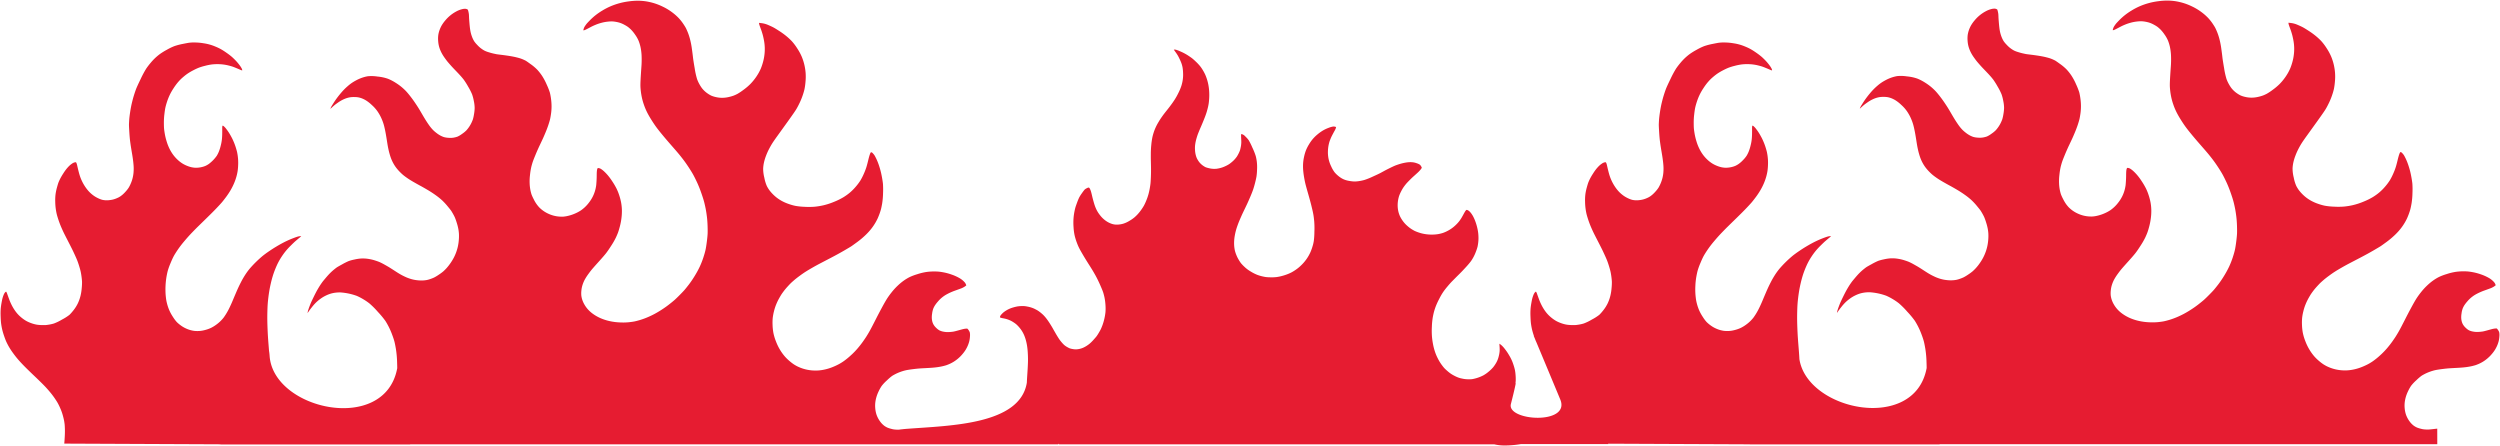 <svg xmlns="http://www.w3.org/2000/svg" width="2177.445" height="388.478" viewBox="0 0 2177.445 388.478">
  <path id="Union_1" data-name="Union 1" d="M1301.011,386.513H922.089c-.2-.118-.447-.283-.758-.475l-.193-.121c.1.389.152.6.152.6H356.763c0,.086,0,.131,0,.131H191.494l.052-.164L55.48,385.872q.286-3.267.453-6.745t.077-6.159q-.091-2.68-.194-3.693t-.384-2.759q-.282-1.746-1.154-4.978a44.5,44.5,0,0,0-2.249-6.36,52.659,52.659,0,0,0-2.367-4.85q-.99-1.72-2.777-4.306t-3.951-5.163q-2.167-2.578-4.049-4.571T34.1,331.467q-2.9-2.831-4.811-4.634t-5.75-5.548q-3.842-3.743-6.855-7.078a82.96,82.96,0,0,1-5.637-6.954,62.59,62.59,0,0,1-3.97-6.047Q5.729,298.779,4.9,296.93t-1.953-5.188a56.256,56.256,0,0,1-1.635-5.674Q.8,283.728.493,281.475t-.438-6.44a59.376,59.376,0,0,1,.061-6.462q.193-2.279.681-5.059t.822-4.042q.334-1.259.818-2.547a12.524,12.524,0,0,1,.979-2.1,4.047,4.047,0,0,1,1.379-1.346,5.546,5.546,0,0,1,.716,1.255q.2.545.437,1.2t.576,1.615q.34.956,1.031,2.826t1.778,4.141a39.625,39.625,0,0,0,2.555,4.528,31.987,31.987,0,0,0,3.017,3.975,30.365,30.365,0,0,0,3.594,3.353,29.228,29.228,0,0,0,3.906,2.681,28.642,28.642,0,0,0,4.434,1.958,27.021,27.021,0,0,0,4.645,1.249,31.457,31.457,0,0,0,4.482.378q2.409.041,3.475-.039t3-.4a33.79,33.79,0,0,0,3.978-.925,42.8,42.8,0,0,0,7.2-3.5,41.524,41.524,0,0,0,6.356-4.032,35.949,35.949,0,0,0,2.978-3.314,33.783,33.783,0,0,0,2.754-3.815q.978-1.635,1.521-2.749t1.2-2.821a37.014,37.014,0,0,0,1.307-4.344,42.112,42.112,0,0,0,.967-6.452,47.909,47.909,0,0,0,.242-5.446q-.076-1.628-.424-4.277T69.756,236q-.413-1.877-1.348-4.89t-1.681-4.872q-.746-1.861-2.223-5.077t-2.329-4.911q-.852-1.693-1.609-3.184T58.43,208.9q-1.38-2.675-2.688-5.255t-2.779-5.97q-1.469-3.389-2.555-6.689t-1.493-4.993q-.409-1.691-.809-4.327a51.646,51.646,0,0,1-.49-6.429,43.377,43.377,0,0,1,.267-6.517,44.74,44.74,0,0,1,1.253-6q.9-3.271,1.391-4.5t1.349-2.968a50.953,50.953,0,0,1,2.781-4.726,41.313,41.313,0,0,1,3.131-4.379q1.206-1.394,2.1-2.252a18.528,18.528,0,0,1,2.306-1.839,6.34,6.34,0,0,1,2.379-1.139,2.5,2.5,0,0,1,1.069-.068,1.036,1.036,0,0,1,.189.211,2.94,2.94,0,0,1,.183.312,6.138,6.138,0,0,1,.284.688,14.913,14.913,0,0,1,.428,1.568q.246,1.071.455,1.993t.537,2.249q.328,1.326.7,2.691t.916,2.926a39.871,39.871,0,0,0,1.6,3.825,37.053,37.053,0,0,0,2.592,4.582,33.551,33.551,0,0,0,3.175,4.134,27.871,27.871,0,0,0,3.772,3.428,24.027,24.027,0,0,0,4.493,2.7,20.757,20.757,0,0,0,3.6,1.379,18.932,18.932,0,0,0,2.771.4,21.244,21.244,0,0,0,4.123-.208,19.489,19.489,0,0,0,4.574-1.1,25.8,25.8,0,0,0,2.851-1.248q.861-.477,1.376-.813t1.659-1.248a26.856,26.856,0,0,0,2.931-2.885,25.731,25.731,0,0,0,2.688-3.41,28.61,28.61,0,0,0,1.949-3.9,28.932,28.932,0,0,0,1.6-4.868,31.77,31.77,0,0,0,.718-4.45q.169-2.049.139-4t-.367-5.062q-.339-3.115-1.044-7.309t-1.007-6.086q-.3-1.893-.69-4.836t-.708-8.162q-.324-5.219-.292-6.481t.186-3.749q.155-2.484.819-6.947t1.588-8.279q.923-3.817,1.848-6.748t1.768-5.167q.844-2.234,4.016-8.763a85.928,85.928,0,0,1,4.753-8.883,59.061,59.061,0,0,1,3.947-5.154,48.219,48.219,0,0,1,4.307-4.554,49.138,49.138,0,0,1,3.851-3.161,59.155,59.155,0,0,1,5.9-3.623,50,50,0,0,1,6.563-3.168,53.089,53.089,0,0,1,7.369-1.931q4.8-.98,6.093-1.09t2.408-.154q1.109-.041,3.661.054a48.392,48.392,0,0,1,5.856.631,41.069,41.069,0,0,1,10.273,2.858,46.862,46.862,0,0,1,4.5,2.092,55.815,55.815,0,0,1,4.942,3.127,57.672,57.672,0,0,1,4.635,3.482q1.621,1.4,3.443,3.289a42.919,42.919,0,0,1,3.316,3.865,21.853,21.853,0,0,1,2.036,3.064,4.614,4.614,0,0,1,.553,1.482,1.759,1.759,0,0,1-.008.4q-.852-.208-.959-.256t-.411-.177q-.308-.131-1.242-.543t-2.991-1.258q-2.055-.845-3.156-1.195t-3.151-.873A38.8,38.8,0,0,0,189,55.379a40.4,40.4,0,0,0-5.116.27,48.7,48.7,0,0,0-5.847,1.185,47.638,47.638,0,0,0-5.479,1.673,52.81,52.81,0,0,0-4.791,2.249,47.082,47.082,0,0,0-4.566,2.648q-1.724,1.167-3.51,2.649t-2.917,2.61q-1.133,1.126-2.572,2.819a52.482,52.482,0,0,0-3.586,4.961,47.126,47.126,0,0,0-3.473,6.16,51,51,0,0,0-2.22,5.678q-.894,2.788-1.345,4.8t-.911,5.975a61.53,61.53,0,0,0-.432,7.558q.027,3.595.177,5.113t.631,4.387a52.58,52.58,0,0,0,1.572,6.471,41.359,41.359,0,0,0,2.547,6.516,34.9,34.9,0,0,0,3.181,5.232,31.672,31.672,0,0,0,3.776,4.238,27.843,27.843,0,0,0,4.068,3.2,25.687,25.687,0,0,0,4.4,2.213,23.27,23.27,0,0,0,4.038,1.246,21.039,21.039,0,0,0,2.936.371,20.2,20.2,0,0,0,3-.127,20.8,20.8,0,0,0,3.351-.633,19.048,19.048,0,0,0,2.722-.941,20.059,20.059,0,0,0,2.741-1.59,31.961,31.961,0,0,0,6.96-7.165,27.139,27.139,0,0,0,1.71-3.395,35.9,35.9,0,0,0,1.663-5.228,40.14,40.14,0,0,0,1.04-5.367q.222-2.116.273-4.111t.049-3.619q0-1.619-.012-2.1t.021-1.071a5.3,5.3,0,0,1,.123-.951c.06-.24.172-.353.337-.341a2.682,2.682,0,0,1,.973.572,16.538,16.538,0,0,1,2.341,2.651,39.474,39.474,0,0,1,2.906,4.33q1.29,2.232,2.069,3.81t1.683,3.805q.9,2.229,1.622,4.685t.909,3.39q.188.933.42,2.367t.4,3.615a45.7,45.7,0,0,1,.056,5.094,47.292,47.292,0,0,1-.415,5.014,42.928,42.928,0,0,1-1.022,4.786,46.253,46.253,0,0,1-2,5.779,52.415,52.415,0,0,1-3.087,6.191,65.564,65.564,0,0,1-4.175,6.273q-2.372,3.177-3.765,4.77t-4.344,4.7q-2.951,3.112-8.862,8.884t-7.545,7.372q-1.634,1.6-4.874,4.95t-6.816,7.6a90.136,90.136,0,0,0-5.828,7.608q-2.254,3.356-3.37,5.418t-2.756,6a59.572,59.572,0,0,0-2.279,6.176q-.636,2.242-1.28,5.817a67.878,67.878,0,0,0-.739,15.554q.276,3.112.573,4.806t.938,4.007a38.7,38.7,0,0,0,1.738,4.876,38.013,38.013,0,0,0,3.177,5.74,31.272,31.272,0,0,0,3.32,4.437,29.4,29.4,0,0,0,3.349,2.826,24.9,24.9,0,0,0,4.444,2.639,25.213,25.213,0,0,0,4.236,1.557,24.74,24.74,0,0,0,3.054.619,25.825,25.825,0,0,0,2.706.151,26.131,26.131,0,0,0,3.179-.172,29.264,29.264,0,0,0,4.206-.894,27.521,27.521,0,0,0,4.714-1.743,29.761,29.761,0,0,0,4.58-2.833,30.307,30.307,0,0,0,4.04-3.483,32.848,32.848,0,0,0,2.228-2.529q.633-.843,1.956-2.893a55.343,55.343,0,0,0,2.89-5.195q1.568-3.145,3.069-6.742t3.31-7.806q1.811-4.212,3.809-8.083A74.626,74.626,0,0,1,213.1,238.8a61.47,61.47,0,0,1,3.775-5.172,99.1,99.1,0,0,1,11.659-11.441q2.383-1.872,5.364-3.907t5.721-3.69q2.739-1.654,4.951-2.858t4.2-2.155q1.992-.951,3.341-1.517t3.3-1.311q1.952-.747,3.064-1.071a12.227,12.227,0,0,1,1.885-.419q.777-.094,1.12-.1a3.632,3.632,0,0,1,.4.009,19.268,19.268,0,0,1-1.479,1.354q-.586.468-1.187.974t-2.115,1.8q-1.514,1.288-4.4,4.164a59.967,59.967,0,0,0-4.672,5.127q-1.784,2.253-3.364,4.683t-2.839,4.853q-1.258,2.422-2.59,5.721t-2.234,6.3q-.9,3-1.684,6.421t-1.291,6.492q-.506,3.073-.865,6.131t-.519,5.462q-.16,2.4-.256,6.066t-.073,6.945q.023,3.284.207,7.9t.413,8q.23,3.386.6,7.925.152,1.877.28,3.575c.223,1.291.4,2.805.524,4.56,3.345,46.817,99.638,67.905,110.976,11.42.059-.293.117-.577.175-.861q-.015-2.32-.133-5.528a87.7,87.7,0,0,0-1.005-11.094q-.766-4.544-1.381-6.831t-2.027-6.033a62.481,62.481,0,0,0-2.944-6.709q-1.536-2.964-2.9-5.076a77.3,77.3,0,0,0-6.42-7.7,70.952,70.952,0,0,0-7.5-7.5,50.523,50.523,0,0,0-5.388-3.648,49.817,49.817,0,0,0-5.455-2.829,51.723,51.723,0,0,0-14.513-3.045,32.611,32.611,0,0,0-4.542.28,26.259,26.259,0,0,0-3.877.841,29.022,29.022,0,0,0-4.175,1.67,29.447,29.447,0,0,0-4.511,2.7,35.456,35.456,0,0,0-3.868,3.2,40.361,40.361,0,0,0-3.484,3.9q-1.816,2.285-2.744,3.63t-1.254,1.795q.016-.029.108-.714a13.437,13.437,0,0,1,.527-2.071q.432-1.369,1.042-2.992t1.175-2.986q.565-1.363,2.569-5.472t3.525-6.707q1.521-2.6,2.629-4.217t1.655-2.323q.548-.7,2.7-3.252t3.793-4.17q1.637-1.623,3.212-2.908t2.433-1.9q.858-.61,4.91-2.82a56.452,56.452,0,0,1,5.612-2.806,36.95,36.95,0,0,1,4.945-1.325,38.317,38.317,0,0,1,5.272-.845,33.483,33.483,0,0,1,3.63-.038,34.45,34.45,0,0,1,4.145.491,35.281,35.281,0,0,1,4.857,1.2q2.456.789,3.886,1.376a49,49,0,0,1,4.542,2.32q3.113,1.731,4.729,2.755t2.307,1.465q.69.442,2.561,1.661t3.327,2.08q1.455.861,2.761,1.525t2.95,1.409a36.089,36.089,0,0,0,4.152,1.521,29.7,29.7,0,0,0,5.472,1.107,30.328,30.328,0,0,0,5.091.2,25.876,25.876,0,0,0,3.438-.393,24.924,24.924,0,0,0,3.135-.9,31.754,31.754,0,0,0,3.121-1.245,36.719,36.719,0,0,0,3.994-2.4,38.967,38.967,0,0,0,4.01-2.942,37.8,37.8,0,0,0,2.857-2.838,46.64,46.64,0,0,0,6.417-9.316,39.461,39.461,0,0,0,3.534-9.993,42.234,42.234,0,0,0,.74-5.39,39.458,39.458,0,0,0,.1-5.064,35.882,35.882,0,0,0-.548-4.509,46.247,46.247,0,0,0-1.46-5.558,44.778,44.778,0,0,0-1.64-4.553q-.607-1.319-1.561-3t-1.544-2.567q-.589-.891-3.122-3.948a55.248,55.248,0,0,0-4.757-5.133,57.6,57.6,0,0,0-5.672-4.55q-3.449-2.475-7.129-4.636t-6.214-3.525q-2.534-1.364-5.8-3.242t-5.519-3.44q-2.254-1.563-3.585-2.665a41.29,41.29,0,0,1-3.108-2.925,36.528,36.528,0,0,1-3.072-3.55,31.256,31.256,0,0,1-2.352-3.639,33.863,33.863,0,0,1-1.784-3.724q-.728-1.813-1.4-4.1t-1.124-4.427q-.452-2.143-.664-3.338t-.9-5.61q-.692-4.415-1.331-7.517t-1.187-5q-.548-1.9-1.348-3.907a41.666,41.666,0,0,0-1.816-3.943,39.985,39.985,0,0,0-2.61-4.226,32.59,32.59,0,0,0-4.673-5.122,31.859,31.859,0,0,0-5.065-3.99,24.371,24.371,0,0,0-3.454-1.72,19.426,19.426,0,0,0-2.817-.857,19.034,19.034,0,0,0-3.56-.337,23.337,23.337,0,0,0-3.675.166,21.359,21.359,0,0,0-3.066.691,23.872,23.872,0,0,0-3.612,1.465,30.057,30.057,0,0,0-3.956,2.341q-1.95,1.358-2.846,2.074t-1.882,1.605q-.987.89-1.406,1.281t-.668.615c-.007.01.024-.15.09-.478a19.667,19.667,0,0,1,1.783-3.234q1.684-2.743,3.271-4.94t3.4-4.373q1.813-2.176,3.3-3.7t3.342-3.132a38.9,38.9,0,0,1,3.407-2.667,44.022,44.022,0,0,1,4.011-2.373,34.15,34.15,0,0,1,4.932-2.164,32.5,32.5,0,0,1,4.95-1.288,33.948,33.948,0,0,1,8.513.259,37.184,37.184,0,0,1,9.2,1.972,40.649,40.649,0,0,1,6.467,3.363,47.859,47.859,0,0,1,5.4,3.87q2.094,1.784,3.6,3.349t3.716,4.384q2.21,2.817,4.047,5.529t2.923,4.425q1.085,1.71,2.95,4.92t3.065,5.169q1.2,1.959,2.528,3.927t2.348,3.242q1.019,1.274,2.1,2.386a28.767,28.767,0,0,0,2.962,2.569,24.224,24.224,0,0,0,3.467,2.294,19.922,19.922,0,0,0,2.918,1.282,18.124,18.124,0,0,0,4.042.665,17.675,17.675,0,0,0,4.653-.157,21.609,21.609,0,0,0,3.215-.832,20.088,20.088,0,0,0,3.975-2.361,25.607,25.607,0,0,0,3.792-3.075,26.806,26.806,0,0,0,2.3-2.923,25.732,25.732,0,0,0,2.105-3.619,29.833,29.833,0,0,0,1.3-3.072,33.589,33.589,0,0,0,.961-4.4,35.723,35.723,0,0,0,.581-5.485,30.668,30.668,0,0,0-.687-5.977,39.488,39.488,0,0,0-1.51-5.85,49.823,49.823,0,0,0-3.409-6.7,62.428,62.428,0,0,0-3.846-6.128q-1.228-1.585-2.656-3.189t-3.4-3.658q-1.974-2.052-3.023-3.152t-2.38-2.6q-1.331-1.5-2.417-2.779t-2.9-3.833a34.823,34.823,0,0,1-2.92-4.833A28.333,28.333,0,0,1,382,40.362a25.1,25.1,0,0,1-.861-5.147,24.851,24.851,0,0,1,.071-4.966A21.922,21.922,0,0,1,382.232,26a25.876,25.876,0,0,1,1.816-4.1,30.206,30.206,0,0,1,3.163-4.463,32.643,32.643,0,0,1,4.5-4.5,31.925,31.925,0,0,1,5.126-3.418,20.407,20.407,0,0,1,4.9-1.964,10.483,10.483,0,0,1,3.066-.405,4.664,4.664,0,0,1,1.472.386,2.532,2.532,0,0,1,.721.442,19.884,19.884,0,0,1,.9,3.975q.094,1.332.126,2.55t.378,5.323q.344,4.1.76,6.4a28.842,28.842,0,0,0,1.058,4.17,28.5,28.5,0,0,0,1.155,2.95q.514,1.073,1.125,2.083a21.871,21.871,0,0,0,2.553,3.073,26.148,26.148,0,0,0,3.069,2.9q1.126.837,1.822,1.29t1.636.963a21.841,21.841,0,0,0,3.389,1.288q2.449.778,4.293,1.186t2.624.561q.781.153,4.052.539t6.962.962q3.691.575,6.421,1.251t4.023,1.15q1.293.473,2.2.89t1.678.8q.769.387,4.525,3.124a40.917,40.917,0,0,1,5.728,4.854,43.989,43.989,0,0,1,3.989,5.051,50.358,50.358,0,0,1,4.23,7.916,56.512,56.512,0,0,1,2.723,6.91,48.072,48.072,0,0,1,1,5.393,47.589,47.589,0,0,1,.472,6.719,45.891,45.891,0,0,1-.467,6.423q-.456,3.167-.9,4.974t-1.435,4.79q-.989,2.985-2.462,6.5t-2.286,5.279q-.814,1.763-2.753,5.84t-3.752,8.491q-1.812,4.413-2.332,5.973t-1.152,3.952a54.407,54.407,0,0,0-1.181,7.052,46.393,46.393,0,0,0-.336,8.134,38.706,38.706,0,0,0,.7,5.715,34.473,34.473,0,0,0,.9,3.459,36.818,36.818,0,0,0,1.9,4.149,28.118,28.118,0,0,0,4.808,7.114,26.521,26.521,0,0,0,7.881,5.513,27.069,27.069,0,0,0,10.035,2.563q2,.084,3.07.018a27.355,27.355,0,0,0,3.1-.447,36.24,36.24,0,0,0,9.185-3.23,34.906,34.906,0,0,0,3.156-1.834,33.113,33.113,0,0,0,2.987-2.4,30.4,30.4,0,0,0,3.932-4.33,30.941,30.941,0,0,0,3.241-5.1,30.144,30.144,0,0,0,1.8-4.385q.6-1.957.81-3.035t.357-1.926q.148-.848.328-3.626t.2-5.1q.022-2.324.072-3.2t.162-1.788a5.232,5.232,0,0,1,.621-1.853,2.429,2.429,0,0,1,1.206.041,5.535,5.535,0,0,1,1.944.871,20.246,20.246,0,0,1,2.379,1.9,41.723,41.723,0,0,1,3.1,3.214,50.783,50.783,0,0,1,4.115,5.563,59.912,59.912,0,0,1,3.668,6.245,44.79,44.79,0,0,1,2.426,6.084,48.018,48.018,0,0,1,1.618,6.349,42.679,42.679,0,0,1,.62,6.1,47.281,47.281,0,0,1-.351,6.951,52.9,52.9,0,0,1-1.375,7.315q-.925,3.511-1.592,5.349t-1.916,4.522a64.233,64.233,0,0,1-4.011,7q-2.763,4.323-4.536,6.594t-5.551,6.462q-3.779,4.192-5.732,6.424t-4.131,5.243a42.876,42.876,0,0,0-3.277,5.131,27.971,27.971,0,0,0-1.844,4.477,23.085,23.085,0,0,0-.972,4.887,22.366,22.366,0,0,0-.053,4.2,18.977,18.977,0,0,0,.817,3.7,21.737,21.737,0,0,0,1.961,4.311,25.209,25.209,0,0,0,3.184,4.33,27.924,27.924,0,0,0,4.673,4.022,35.737,35.737,0,0,0,6.275,3.478,42.945,42.945,0,0,0,7.694,2.462,50.177,50.177,0,0,0,8.808,1.157,53.247,53.247,0,0,0,7.762-.131q3.182-.334,5.021-.7t5.012-1.291a66.747,66.747,0,0,0,7.518-2.811,73.633,73.633,0,0,0,9.036-4.744,89.724,89.724,0,0,0,8.243-5.622q3.551-2.759,5.241-4.261t4.517-4.367q2.828-2.865,3.994-4.186t3.774-4.686a85.841,85.841,0,0,0,5.374-7.918,79.671,79.671,0,0,0,4.437-8.22,73.294,73.294,0,0,0,2.927-7.5q1.258-3.831,1.854-6.452t1.188-7.3q.592-4.677.7-7.114t-.037-6.8q-.145-4.364-.592-8.013t-1-6.537q-.558-2.889-1.294-5.829t-2.572-8.2a99.4,99.4,0,0,0-3.7-9.267q-1.87-4.005-3.252-6.528t-3.887-6.36q-2.505-3.836-4.747-6.783t-3.948-4.988q-1.706-2.042-2.931-3.451t-4.746-5.439q-3.521-4.032-6.769-7.962t-5.2-6.582q-1.954-2.652-4.3-6.393T563,97.12a54.94,54.94,0,0,1-2.661-6.393,52.216,52.216,0,0,1-1.751-6.137q-.587-2.774-.883-5.166t-.386-4.33q-.091-1.94.09-5.629t.677-10.954a84.18,84.18,0,0,0,.184-11.412,46.291,46.291,0,0,0-.967-6.927,35.862,35.862,0,0,0-1.6-5.143,27.537,27.537,0,0,0-3.062-5.378,30.358,30.358,0,0,0-3.609-4.431,31.624,31.624,0,0,0-2.437-2.134,25.89,25.89,0,0,0-2.94-1.822,25.47,25.47,0,0,0-3.591-1.682,23.951,23.951,0,0,0-3.7-.974,25.2,25.2,0,0,0-3.619-.452,30.358,30.358,0,0,0-4.106.217,34.26,34.26,0,0,0-5.359,1.02,39.329,39.329,0,0,0-4.875,1.631q-2.115.884-3.147,1.4t-3.115,1.623q-2.083,1.11-2.963,1.484a5.183,5.183,0,0,1-1.54.43q-.127-.163.233-1.38a8.74,8.74,0,0,1,1.141-2.387q.781-1.171,1.374-1.907t2.815-3.016a53.3,53.3,0,0,1,4.831-4.372A56.892,56.892,0,0,1,524.2,8.654,58.166,58.166,0,0,1,531.256,5,59.953,59.953,0,0,1,547.386.67a61.1,61.1,0,0,1,7.408-.54,52.761,52.761,0,0,1,5.966.352,51.784,51.784,0,0,1,7.038,1.41A49.928,49.928,0,0,1,576.548,5.2a47.927,47.927,0,0,1,8.356,5.02,44.6,44.6,0,0,1,5.833,5.145,40.045,40.045,0,0,1,3.8,4.79q1.622,2.422,2.268,3.64t1.723,3.831a49.043,49.043,0,0,1,2.014,6.2,72.721,72.721,0,0,1,1.591,8.275q.653,4.683.916,7.166t1.492,9.608a67.43,67.43,0,0,0,2.105,9.545,29.247,29.247,0,0,0,2.169,4.661,29.651,29.651,0,0,0,2.145,3.325,23.435,23.435,0,0,0,2.122,2.309,21.216,21.216,0,0,0,2.971,2.364A23.185,23.185,0,0,0,619,82.807a22.542,22.542,0,0,0,3.975,1.241,23.233,23.233,0,0,0,5.561.641,25.339,25.339,0,0,0,5.71-.686,33.141,33.141,0,0,0,4.374-1.27,33.607,33.607,0,0,0,3.154-1.453,47.79,47.79,0,0,0,5.276-3.524,48.975,48.975,0,0,0,5.984-5.077,46.828,46.828,0,0,0,7.283-9.738q1.146-2.1,1.91-3.887a46.435,46.435,0,0,0,1.719-5.071,41.167,41.167,0,0,0,1.358-6.741,40.587,40.587,0,0,0-.443-12.773q-.6-3.141-1.22-5.265t-1.064-3.367q-.445-1.243-.732-2t-.648-1.8a14.511,14.511,0,0,1-.475-1.571,3.866,3.866,0,0,1-.088-1.024q.071-.038,2.582.284a20.342,20.342,0,0,1,5.4,1.562q2.887,1.24,4.437,2.056t5.084,3.1a65.613,65.613,0,0,1,6.19,4.47,54.037,54.037,0,0,1,4.716,4.35,44.652,44.652,0,0,1,4.707,6.2A46.219,46.219,0,0,1,697.8,48.87a45.221,45.221,0,0,1,2.249,6.943,46.875,46.875,0,0,1,1.132,7.224,45.866,45.866,0,0,1-.117,7.86,54.652,54.652,0,0,1-.878,6.33,54.859,54.859,0,0,1-1.551,5.294,59.07,59.07,0,0,1-2.535,6.273q-1.46,3.093-2.83,5.458t-7.459,10.829l-9.286,12.9q-3.2,4.443-4.509,6.54t-2.738,4.832a53.815,53.815,0,0,0-2.613,5.881,42.092,42.092,0,0,0-1.77,5.8,31.4,31.4,0,0,0-.7,5.368,33.566,33.566,0,0,0,1.044,7.99,32.483,32.483,0,0,0,2.195,7.215,29.389,29.389,0,0,0,2.027,3.339,30.669,30.669,0,0,0,2.572,3.072,36.276,36.276,0,0,0,3.447,3.211,33.211,33.211,0,0,0,4.462,3.027,37.755,37.755,0,0,0,6.031,2.735,45.127,45.127,0,0,0,6.31,1.821,56.906,56.906,0,0,0,8.12.823,63.772,63.772,0,0,0,8.846-.1,59.924,59.924,0,0,0,7.651-1.277,58.667,58.667,0,0,0,8.941-2.926,57.958,57.958,0,0,0,8.051-3.92,47.272,47.272,0,0,0,5.828-4.154,43.264,43.264,0,0,0,5.229-5.271,45.667,45.667,0,0,0,3.98-5.338,49.14,49.14,0,0,0,2.943-5.771,52.77,52.77,0,0,0,2.271-5.933q.738-2.456,1.535-5.792t1.348-4.882a9.226,9.226,0,0,1,.8-1.869q.249-.323.443-.3a1.788,1.788,0,0,1,.534.177c.226.106.355.167.385.184s.3.3.8.846a11.31,11.31,0,0,1,1.257,1.619q.5.8,1.625,3.121a53.311,53.311,0,0,1,2.438,6.319,67.337,67.337,0,0,1,2.169,8.506q.855,4.508,1.077,7a74.251,74.251,0,0,1,.062,7.894,65.365,65.365,0,0,1-.779,8.964q-.618,3.56-1.177,5.542t-1.382,4.149q-.825,2.169-1.412,3.435t-1.724,3.3a47.536,47.536,0,0,1-3.182,4.819,50.692,50.692,0,0,1-5.417,6.076,69.482,69.482,0,0,1-7.514,6.327q-4.141,3.033-5.181,3.709t-6.048,3.6q-5.007,2.918-11.491,6.3t-9.721,5.07q-3.236,1.693-6.7,3.685t-5.709,3.417q-2.247,1.426-5.2,3.6t-4.837,3.8q-1.888,1.628-2.826,2.533t-2.824,2.977q-1.888,2.072-3.165,3.755t-2.037,2.824q-.759,1.14-2.13,3.56a48.374,48.374,0,0,0-2.577,5.333,42.511,42.511,0,0,0-2.017,6.267,44.216,44.216,0,0,0-1.049,5.7,46.7,46.7,0,0,0-.125,6.026,45.455,45.455,0,0,0,.714,6.882,43.358,43.358,0,0,0,2.271,7.529,44.379,44.379,0,0,0,3.7,7.547A43.042,43.042,0,0,0,683,309.886a37.769,37.769,0,0,0,4.188,4.1,40.75,40.75,0,0,0,3.6,2.772q1.312.855,2.537,1.507t3.091,1.427a35.273,35.273,0,0,0,10,2.393,37.643,37.643,0,0,0,5.892.076,38.457,38.457,0,0,0,6.442-1.039,42.645,42.645,0,0,0,6.939-2.332,50.465,50.465,0,0,0,5.3-2.581q1.865-1.1,3.06-1.922t3.144-2.375q1.949-1.55,4.457-3.911a65.367,65.367,0,0,0,4.874-5.126q2.364-2.763,4.391-5.6t3.173-4.663q1.147-1.823,2.222-3.672t2.7-4.965q1.623-3.119,3.822-7.444t4.8-9.136q2.605-4.809,4.167-7.322a66.1,66.1,0,0,1,4.153-5.8,55.007,55.007,0,0,1,5.438-5.978,47.181,47.181,0,0,1,5.305-4.4,43.186,43.186,0,0,1,4.724-2.893,47.01,47.01,0,0,1,7.062-2.687,49.319,49.319,0,0,1,7.894-1.924,48.48,48.48,0,0,1,5.987-.44q2.89-.026,4.721.146t4.718.72a46.675,46.675,0,0,1,6.58,1.836,38.59,38.59,0,0,1,6.539,2.926,17.377,17.377,0,0,1,4.392,3.39,6.869,6.869,0,0,1,1.786,3.11,11.164,11.164,0,0,1-1.372,1.04,16.667,16.667,0,0,1-3.744,1.818q-2.445.9-3.97,1.439t-2.392.882q-.866.346-2.125.9t-2.607,1.258q-1.348.706-2.413,1.375a29.789,29.789,0,0,0-2.642,1.934,26.634,26.634,0,0,0-3.364,3.331,30.73,30.73,0,0,0-2.618,3.371,18.869,18.869,0,0,0-1.449,2.769,19.423,19.423,0,0,0-1.054,4.534,18.553,18.553,0,0,0-.19,4.856,14.6,14.6,0,0,0,.653,2.916,11.528,11.528,0,0,0,1.144,2.286,13.644,13.644,0,0,0,2.208,2.525,12.738,12.738,0,0,0,2.679,2,13.816,13.816,0,0,0,3.5,1.087,18.744,18.744,0,0,0,4.818.308,33.35,33.35,0,0,0,3.772-.385q1.251-.234,3.649-.9t3.859-1.051a22.117,22.117,0,0,1,2.513-.537,11.048,11.048,0,0,1,2.117-.093,9.495,9.495,0,0,1,2.071,3.184,11.923,11.923,0,0,1,.172,3.629,21.794,21.794,0,0,1-.59,4.114,26.842,26.842,0,0,1-.889,2.835q-.452,1.171-.966,2.244t-1.356,2.483a30.585,30.585,0,0,1-2.626,3.567,31.553,31.553,0,0,1-3.92,3.968,30.313,30.313,0,0,1-7.825,4.887q-1.685.7-2.511.974t-2.685.737q-1.86.466-4.621.874t-5.878.61q-3.116.2-4.882.283t-4.384.244q-2.619.163-6.631.672t-6.1.963a40.236,40.236,0,0,0-8.94,3.22q-1.92.993-3,1.685a44.6,44.6,0,0,0-4.47,3.842,36.3,36.3,0,0,0-4.586,4.841,33.564,33.564,0,0,0-2.6,4.588,31.653,31.653,0,0,0-2.109,5.47,29.052,29.052,0,0,0-.92,4.9,25.749,25.749,0,0,0,.04,4.97,24.1,24.1,0,0,0,1,4.946,22.5,22.5,0,0,0,4.636,7.893,23.487,23.487,0,0,0,1.814,1.7,13.054,13.054,0,0,0,1.623,1.1,14.948,14.948,0,0,0,1.825.918,22.389,22.389,0,0,0,2.555.818q1.681.455,2.277.541t1.159.153q.56.065,1.632.114t1.752.034l.186-.005c2.216-.308,4.787-.578,7.756-.8,37.279-2.808,97.933-3.568,103.777-40.182q.094-2.428.238-4.624.246-3.793.438-6.8c.126-2.008.218-4.1.291-6.28s.035-4.619-.1-7.312a62.984,62.984,0,0,0-.63-6.783,45.565,45.565,0,0,0-1.059-5.03,34.3,34.3,0,0,0-1.4-4.162,27.281,27.281,0,0,0-1.907-3.743,28.324,28.324,0,0,0-5.046-6.033,24.525,24.525,0,0,0-2.39-1.744A26.11,26.11,0,0,0,879.8,278.8q-1.08-.52-2.134-.9c-.711-.255-1.359-.466-1.963-.63s-1.176-.292-1.7-.393-1.086-.2-1.662-.31a9.039,9.039,0,0,1-1.889-.612,4.116,4.116,0,0,1,.055-.611,3.135,3.135,0,0,1,.311-.84,9.334,9.334,0,0,1,1.3-1.58,15.528,15.528,0,0,1,2.015-1.825q.972-.712,2.164-1.424a24.568,24.568,0,0,1,2.6-1.314,26.654,26.654,0,0,1,3.514-1.205,31.03,31.03,0,0,1,3.348-.776c.822-.128,1.734-.219,2.728-.274s1.88-.054,2.628-.027a22.157,22.157,0,0,1,3.138.42,26.8,26.8,0,0,1,3.339.813c.885.292,1.57.548,2.062.757s1.1.511,1.843.895,1.342.7,1.8.986.967.639,1.561,1.077,1.141.868,1.651,1.314.9.785,1.178,1.032.7.684,1.3,1.314a33.189,33.189,0,0,1,2.236,2.711c.894,1.186,1.8,2.492,2.692,3.906s1.587,2.547,2.062,3.368.82,1.443,1.048,1.853.639,1.123,1.233,2.154,1.114,1.936,1.56,2.684,1.022,1.67,1.7,2.747a31.413,31.413,0,0,0,2.4,3.232,30.312,30.312,0,0,0,2.327,2.51,14.451,14.451,0,0,0,2.582,1.825,19.307,19.307,0,0,0,2.418,1.232,16.55,16.55,0,0,0,2.626.621,13.988,13.988,0,0,0,3.413.219,16.216,16.216,0,0,0,3.139-.53,16.05,16.05,0,0,0,2.837-1.013,25.1,25.1,0,0,0,2.546-1.4,28,28,0,0,0,2.637-1.89A33.127,33.127,0,0,0,951.9,295.5c1.4-1.543,2.328-2.62,2.774-3.231s1.077-1.588,1.871-2.93,1.378-2.383,1.742-3.14.822-1.862,1.387-3.332a48.38,48.38,0,0,0,2.638-11.2,40.027,40.027,0,0,0,.027-6.49,49.016,49.016,0,0,0-.793-6.326c-.365-1.725-.75-3.222-1.15-4.509s-1.314-3.524-2.719-6.709-2.729-5.87-3.933-8.042-2.3-4.054-3.284-5.642-1.706-2.747-2.182-3.478-1.258-1.981-2.363-3.752-2.227-3.615-3.349-5.531-1.942-3.359-2.472-4.345-.977-1.89-1.35-2.7-.885-2.072-1.523-3.8a50.1,50.1,0,0,1-1.67-5.486,44.645,44.645,0,0,1-1.013-7.513,53.361,53.361,0,0,1-.009-7.859,50.707,50.707,0,0,1,.776-5.642c.328-1.6.61-2.82.847-3.651s.73-2.237,1.461-4.218a46.754,46.754,0,0,1,1.788-4.363,30.825,30.825,0,0,1,2.527-3.971,32.163,32.163,0,0,1,2.335-3.058,7.507,7.507,0,0,1,1.724-1.1,4.635,4.635,0,0,1,1.634-.62.8.8,0,0,1,.584.219,3.606,3.606,0,0,1,.383.512,5.319,5.319,0,0,1,.346.638c.111.219.246.557.42.995a19.254,19.254,0,0,1,.613,1.972c.237.886.5,1.945.783,3.186s.675,2.729,1.159,4.473.94,3.2,1.378,4.39a32.219,32.219,0,0,0,1.587,3.579,26.814,26.814,0,0,0,2.7,4.08,23.662,23.662,0,0,0,3.76,3.907,20.2,20.2,0,0,0,3.85,2.538,19.69,19.69,0,0,0,3.12,1.259,14.341,14.341,0,0,0,2.582.484,16.629,16.629,0,0,0,3.266-.055,20.087,20.087,0,0,0,4.052-.831,24.05,24.05,0,0,0,5-2.364,31.619,31.619,0,0,0,4.407-3.04,35.508,35.508,0,0,0,2.974-2.912,38.667,38.667,0,0,0,2.911-3.661,41.861,41.861,0,0,0,2.317-3.587,40.874,40.874,0,0,0,2.09-4.528,45.661,45.661,0,0,0,1.933-5.633c.466-1.734.848-3.487,1.15-5.276s.493-3.122.584-4.017.21-2.729.328-5.522.154-5.678.1-8.681-.1-4.956-.128-5.888-.037-2.756-.028-5.458.147-5.386.411-8.024a62.539,62.539,0,0,1,.876-6.2,41.522,41.522,0,0,1,1.177-4.418,40.245,40.245,0,0,1,1.632-4.263,43.887,43.887,0,0,1,2.382-4.564c.967-1.662,1.934-3.168,2.891-4.537s1.671-2.346,2.137-2.948,1.048-1.36,1.76-2.246,1.332-1.67,1.853-2.336.948-1.223,1.294-1.671.886-1.186,1.633-2.2,1.652-2.309,2.683-3.889a56,56,0,0,0,3.3-5.915,44.147,44.147,0,0,0,2.555-6.079,34.3,34.3,0,0,0,1.222-5.294,31.018,31.018,0,0,0,.292-5.842,34.653,34.653,0,0,0-.429-4.8,23.935,23.935,0,0,0-.776-3.131,31.151,31.151,0,0,0-1.477-3.642c-.675-1.479-1.26-2.638-1.733-3.469s-.921-1.525-1.306-2.091-.765-1.1-1.141-1.6-.647-.895-.829-1.168a3.647,3.647,0,0,1-.329-.521c-.027-.073.191-.118.657-.118a5.7,5.7,0,0,1,1.816.356c.748.246,1.3.438,1.66.593s1.068.457,2.118.923,2.152,1,3.311,1.633,2.29,1.314,3.413,2.064,2,1.36,2.656,1.844a38.379,38.379,0,0,1,3.2,2.811,44.326,44.326,0,0,1,3.623,3.761,29.636,29.636,0,0,1,2.71,3.852,41.929,41.929,0,0,1,2.062,3.815,40.958,40.958,0,0,1,2.8,8.983,43.628,43.628,0,0,1,.72,5.878,49.951,49.951,0,0,1,.008,5.979c-.117,1.862-.255,3.3-.4,4.29s-.346,2.036-.583,3.095-.594,2.456-1.1,4.19-1.324,4.008-2.464,6.819-2.007,4.9-2.609,6.262-1.14,2.629-1.623,3.806-.858,2.136-1.132,2.866-.6,1.725-.977,2.986-.666,2.382-.875,3.377-.374,2.036-.511,3.1a25.456,25.456,0,0,0-.072,4.108,22.115,22.115,0,0,0,.63,4.372,18.145,18.145,0,0,0,.912,2.765,19.429,19.429,0,0,0,1.285,2.282,14.553,14.553,0,0,0,2.146,2.638,15.948,15.948,0,0,0,2.509,2.009c.829.52,1.286.794,1.351.822l.628.274a21.473,21.473,0,0,0,2.61.748,18.341,18.341,0,0,0,3.814.575,21.4,21.4,0,0,0,2.773-.054,28.574,28.574,0,0,0,3.029-.566,22.443,22.443,0,0,0,4.415-1.552,26.805,26.805,0,0,0,3.577-1.89,28.347,28.347,0,0,0,2.692-2.1,21.789,21.789,0,0,0,2.563-2.547,22.893,22.893,0,0,0,1.461-1.862,20.7,20.7,0,0,0,1.067-1.817c.429-.785.749-1.424.967-1.926s.411-.931.557-1.3a16.256,16.256,0,0,0,.6-2.145c.246-1.059.419-1.945.511-2.656s.154-1.4.2-2.036.027-1.616-.037-2.921-.1-2.218-.118-2.711-.027-.885-.018-1.168a6.154,6.154,0,0,1,.136-1.013,2.18,2.18,0,0,1,.557.064,4.548,4.548,0,0,1,1.049.429,6.679,6.679,0,0,1,.838.475c.111.091.53.484,1.242,1.186s1.268,1.287,1.679,1.752.821,1,1.24,1.589a58.436,58.436,0,0,1,3.048,6.171,56.112,56.112,0,0,1,3,7.521,39.731,39.731,0,0,1,.939,5.066,41.677,41.677,0,0,1,.192,6.581,53.162,53.162,0,0,1-.465,5.87q-.329,2.108-1.26,5.751t-1.787,6.107q-.863,2.478-2.528,6.362c-1.113,2.584-2,4.6-2.673,6.034s-1.377,2.912-2.118,4.436-1.331,2.766-1.787,3.724-1.233,2.693-2.308,5.185-1.962,4.829-2.683,6.992a49.216,49.216,0,0,0-1.707,6.692,36.58,36.58,0,0,0-.675,6.061,33.053,33.053,0,0,0,.174,4.417c.155,1.205.328,2.255.537,3.15a27.905,27.905,0,0,0,1.206,3.606,27.367,27.367,0,0,0,2.135,4.317,32.853,32.853,0,0,0,1.935,2.93,37.637,37.637,0,0,0,2.946,3.076,29.732,29.732,0,0,0,5.511,4.145,36.945,36.945,0,0,0,5.493,2.811,33.556,33.556,0,0,0,4.424,1.37c1.461.338,2.564.556,3.34.657a37.768,37.768,0,0,0,3.978.219,37.388,37.388,0,0,0,5.027-.182,35.359,35.359,0,0,0,5.183-1.05,43.985,43.985,0,0,0,5.009-1.652,35.138,35.138,0,0,0,3.2-1.47c.793-.42,1.8-1.022,2.992-1.816a33.828,33.828,0,0,0,3.494-2.62,41.32,41.32,0,0,0,3.376-3.258,34.993,34.993,0,0,0,3.048-3.761,32.481,32.481,0,0,0,2.135-3.414c.529-.986.912-1.743,1.159-2.272s.538-1.232.876-2.109.675-1.844.994-2.894.54-1.825.666-2.328.32-1.406.558-2.692a67.388,67.388,0,0,0,.53-8.033,74.825,74.825,0,0,0-.175-9.439c-.228-2.227-.411-3.77-.555-4.647s-.32-1.853-.539-2.939-.666-2.995-1.341-5.742-1.55-5.961-2.609-9.667-1.843-6.508-2.345-8.407-.968-4.181-1.424-6.847a65.388,65.388,0,0,1-.838-6.9,43.3,43.3,0,0,1,.018-5.376,37.577,37.577,0,0,1,.82-5.5,38.09,38.09,0,0,1,1.56-5.376,33.8,33.8,0,0,1,2.646-5.267,35.075,35.075,0,0,1,3.559-5,34.422,34.422,0,0,1,4.215-4.054,36.346,36.346,0,0,1,4.643-3.267,31.251,31.251,0,0,1,4.865-2.255,19.4,19.4,0,0,1,3.749-1.077,5.572,5.572,0,0,1,2.619.429,4.447,4.447,0,0,1-.136.675,5.311,5.311,0,0,1-.412,1.187c-.173.374-.373.757-.592,1.159s-.567,1-1,1.816-.9,1.689-1.387,2.629-.921,1.89-1.3,2.839-.684,1.743-.9,2.4a30.7,30.7,0,0,0-.765,3.04,32.155,32.155,0,0,0-.575,5.158,28.458,28.458,0,0,0,.457,6.353,27.456,27.456,0,0,0,2.344,6.947,26.33,26.33,0,0,0,2.965,5.176,22.614,22.614,0,0,0,2.965,2.948,21.817,21.817,0,0,0,2.9,2.127c.757.448,1.377.767,1.843.986s1.114.457,1.916.739a24.39,24.39,0,0,0,3.632.813,26.182,26.182,0,0,0,4.1.429,25.3,25.3,0,0,0,4.051-.347,37.209,37.209,0,0,0,4.644-1,62.157,62.157,0,0,0,7.272-2.921q5.023-2.272,6.551-3.094c1.021-.539,2.006-1.077,2.956-1.6s1.714-.931,2.3-1.232,1.669-.849,3.266-1.634,2.892-1.387,3.877-1.816,2.326-.9,4.024-1.442a44,44,0,0,1,4.872-1.232,28.851,28.851,0,0,1,3.868-.493,21.047,21.047,0,0,1,3.129.091,15.464,15.464,0,0,1,3.576.895,9.774,9.774,0,0,1,2.682,1.3,7.463,7.463,0,0,1,1.553,2.492,3.355,3.355,0,0,1-.21.484,9.877,9.877,0,0,1-1.05,1.424,24.869,24.869,0,0,1-2.281,2.382c-.948.868-1.8,1.643-2.555,2.318s-1.387,1.241-1.9,1.707-1.432,1.36-2.764,2.7-2.355,2.428-3.058,3.277-1.387,1.734-2.053,2.7a33.451,33.451,0,0,0-2.17,3.724,29.388,29.388,0,0,0-1.788,4.117,27.232,27.232,0,0,0-1.132,9.649,23.46,23.46,0,0,0,.711,4.345,23.765,23.765,0,0,0,1.242,3.469,27.3,27.3,0,0,0,2.281,3.843,24.3,24.3,0,0,0,3.887,4.344,29.517,29.517,0,0,0,4.023,3.113q1.7,1.028,2.647,1.507a35.219,35.219,0,0,0,3.467,1.351,32.654,32.654,0,0,0,5.438,1.36,34.935,34.935,0,0,0,6.012.474,33.548,33.548,0,0,0,5.365-.4,30.222,30.222,0,0,0,4.362-1.078,28.678,28.678,0,0,0,4.634-2.1,28.235,28.235,0,0,0,4.517-3.04,33.723,33.723,0,0,0,3.22-3,28.1,28.1,0,0,0,2-2.373c.5-.684.957-1.342,1.368-1.981s.939-1.561,1.588-2.756,1.15-2.109,1.514-2.729a12.341,12.341,0,0,1,.893-1.37,2.8,2.8,0,0,1,.62-.621c.184-.118.54-.063,1.087.164a5.327,5.327,0,0,1,1.623,1.087,13.361,13.361,0,0,1,1.533,1.752,23.24,23.24,0,0,1,1.5,2.336,33.951,33.951,0,0,1,1.716,3.7,43.356,43.356,0,0,1,1.788,5.541,41.5,41.5,0,0,1,1.076,5.714,39.122,39.122,0,0,1,.219,4.7,33.025,33.025,0,0,1-.3,3.989c-.165,1.214-.337,2.227-.511,3.022a35.711,35.711,0,0,1-1.351,4.108,36.628,36.628,0,0,1-2.163,4.865,39.823,39.823,0,0,1-2.143,3.506,61.882,61.882,0,0,1-4.188,4.993q-3.106,3.436-5.6,5.905c-1.66,1.653-2.958,2.93-3.87,3.852s-1.915,1.936-3.01,3.049-2.363,2.557-3.833,4.3-2.673,3.3-3.631,4.665a54.216,54.216,0,0,0-3.566,6.134,62.613,62.613,0,0,0-2.985,6.426c-.583,1.543-1.048,2.967-1.423,4.254s-.756,2.976-1.169,5.076a62.823,62.823,0,0,0-.848,8.553,67.588,67.588,0,0,0,.111,9.01,68.288,68.288,0,0,0,1.03,6.919,50.63,50.63,0,0,0,1.643,6.116,42.826,42.826,0,0,0,2.509,5.824,39.306,39.306,0,0,0,3.147,5.167q1.589,2.137,2.4,3.013c.547.584,1.3,1.3,2.254,2.145s1.88,1.607,2.765,2.264a26.572,26.572,0,0,0,3.385,2.072,29.923,29.923,0,0,0,3.12,1.488c.712.283,1.35.5,1.917.666s1.513.384,2.846.648a24.3,24.3,0,0,0,4.28.447,25.732,25.732,0,0,0,3.595-.109,34.082,34.082,0,0,0,9.725-3.25,28.67,28.67,0,0,0,5.056-3.578,29.655,29.655,0,0,0,3.731-3.688,31.4,31.4,0,0,0,2.062-2.985,20.826,20.826,0,0,0,2.572-6.061c.284-1.1.475-1.963.576-2.584s.191-1.241.255-1.853a17.588,17.588,0,0,0,.071-2.173c-.018-.849-.044-1.451-.071-1.816s-.055-.7-.073-1.013-.047-.611-.056-.913a5.66,5.66,0,0,1,.028-.959,17.01,17.01,0,0,1,2.537,2.091q.916.944,1.477,1.643c.384.456.949,1.2,1.707,2.218a42.878,42.878,0,0,1,2.39,3.633c.849,1.406,1.459,2.51,1.852,3.3s.767,1.6,1.114,2.428.765,2.008,1.269,3.542a41.156,41.156,0,0,1,1.094,3.989,36.147,36.147,0,0,1,.576,4.436,41.18,41.18,0,0,1,.137,4.811q-.051,1.081-.231,2.423l.253-.111s-.425,3.23-4.23,18.115,52.3,18.422,43-3.966c-6.932-16.69-16.392-39.324-20.759-49.767q-.178-.376-.338-.731-.435-.97-.95-2.348l-1.1-2.632.25.238-.151-.446a56.064,56.064,0,0,1-1.635-5.674q-.514-2.339-.818-4.592t-.438-6.44a59.142,59.142,0,0,1,.061-6.462q.193-2.279.681-5.059t.822-4.042a26.653,26.653,0,0,1,.818-2.547,12.459,12.459,0,0,1,.979-2.1,4.046,4.046,0,0,1,1.379-1.346,5.617,5.617,0,0,1,.716,1.255q.2.545.437,1.2t.576,1.615q.341.956,1.031,2.826t1.777,4.141a39.75,39.75,0,0,0,2.555,4.528,32.064,32.064,0,0,0,3.018,3.975,30.3,30.3,0,0,0,3.594,3.353,29.282,29.282,0,0,0,3.905,2.681,28.648,28.648,0,0,0,4.434,1.958,27.052,27.052,0,0,0,4.646,1.249,31.435,31.435,0,0,0,4.482.378q2.408.041,3.475-.039t3-.4a33.821,33.821,0,0,0,3.978-.925,42.761,42.761,0,0,0,7.195-3.5,41.433,41.433,0,0,0,6.356-4.032,35.808,35.808,0,0,0,2.979-3.314,33.656,33.656,0,0,0,2.753-3.815q.979-1.635,1.522-2.749t1.2-2.821a37.18,37.18,0,0,0,1.307-4.344,42.1,42.1,0,0,0,.967-6.452,47.866,47.866,0,0,0,.241-5.446q-.075-1.628-.423-4.277T1402.2,236q-.414-1.877-1.348-4.89t-1.681-4.872q-.748-1.861-2.224-5.077t-2.328-4.911q-.854-1.693-1.609-3.184t-2.136-4.164q-1.38-2.675-2.688-5.255t-2.778-5.97q-1.47-3.389-2.555-6.689t-1.493-4.993q-.409-1.691-.809-4.327a51.66,51.66,0,0,1-.49-6.429,43.394,43.394,0,0,1,.266-6.517,44.748,44.748,0,0,1,1.254-6q.9-3.271,1.39-4.5t1.35-2.968a51.1,51.1,0,0,1,2.78-4.726,41.313,41.313,0,0,1,3.132-4.379q1.206-1.394,2.1-2.252a18.531,18.531,0,0,1,2.306-1.839,6.339,6.339,0,0,1,2.378-1.139,2.5,2.5,0,0,1,1.069-.068,1.038,1.038,0,0,1,.19.211,3.092,3.092,0,0,1,.183.312,6.2,6.2,0,0,1,.283.688,14.706,14.706,0,0,1,.428,1.568q.248,1.071.456,1.993t.536,2.249q.329,1.326.7,2.691t.916,2.926a39.451,39.451,0,0,0,1.6,3.825,37.052,37.052,0,0,0,2.591,4.582,33.639,33.639,0,0,0,3.175,4.134,27.926,27.926,0,0,0,3.772,3.428,24.052,24.052,0,0,0,4.493,2.7,20.76,20.76,0,0,0,3.6,1.379,18.922,18.922,0,0,0,2.77.4,21.241,21.241,0,0,0,4.123-.208,19.5,19.5,0,0,0,4.575-1.1,25.8,25.8,0,0,0,2.851-1.248q.861-.477,1.375-.813t1.659-1.248a26.85,26.85,0,0,0,2.932-2.885,25.759,25.759,0,0,0,2.689-3.41,32.426,32.426,0,0,0,3.545-8.77,31.792,31.792,0,0,0,.719-4.45q.169-2.049.139-4t-.367-5.062q-.339-3.115-1.044-7.309t-1.007-6.086q-.3-1.893-.69-4.836t-.708-8.162q-.323-5.219-.292-6.481t.186-3.749q.156-2.484.819-6.947t1.587-8.279q.923-3.817,1.848-6.748t1.769-5.167q.842-2.234,4.016-8.763a85.772,85.772,0,0,1,4.753-8.883,59.2,59.2,0,0,1,3.946-5.154,48.231,48.231,0,0,1,4.308-4.554,48.965,48.965,0,0,1,3.851-3.161,59.124,59.124,0,0,1,5.9-3.623,50,50,0,0,1,6.564-3.168,53.087,53.087,0,0,1,7.369-1.931q4.794-.98,6.093-1.09t2.408-.154q1.109-.041,3.661.054a48.361,48.361,0,0,1,5.855.631,41.04,41.04,0,0,1,10.273,2.858,46.875,46.875,0,0,1,4.5,2.092,55.938,55.938,0,0,1,4.942,3.127,57.783,57.783,0,0,1,4.634,3.482q1.622,1.4,3.444,3.289a42.9,42.9,0,0,1,3.315,3.865,21.782,21.782,0,0,1,2.036,3.064,4.623,4.623,0,0,1,.554,1.482,1.811,1.811,0,0,1-.008.4q-.852-.208-.959-.256c-.071-.033-.207-.092-.411-.177s-.62-.268-1.242-.543-1.621-.7-2.991-1.258-2.422-.961-3.155-1.195-1.784-.523-3.152-.873a38.784,38.784,0,0,0-9.543-1.176,40.4,40.4,0,0,0-5.116.27,48.7,48.7,0,0,0-5.847,1.185,47.593,47.593,0,0,0-5.479,1.673,52.8,52.8,0,0,0-4.791,2.249,47.157,47.157,0,0,0-4.566,2.648q-1.724,1.167-3.509,2.649t-2.917,2.61q-1.133,1.126-2.573,2.819a52.511,52.511,0,0,0-3.585,4.961,47.11,47.11,0,0,0-3.473,6.16,50.858,50.858,0,0,0-2.219,5.678q-.894,2.788-1.345,4.8t-.911,5.975a61.7,61.7,0,0,0-.433,7.558q.027,3.595.178,5.113t.631,4.387a52.686,52.686,0,0,0,1.571,6.471,41.427,41.427,0,0,0,2.547,6.516,34.972,34.972,0,0,0,3.182,5.232,31.666,31.666,0,0,0,3.776,4.238,27.8,27.8,0,0,0,4.068,3.2,25.66,25.66,0,0,0,4.4,2.213,23.287,23.287,0,0,0,4.038,1.246,21.05,21.05,0,0,0,2.936.371,20.2,20.2,0,0,0,3-.127,20.8,20.8,0,0,0,3.351-.633,19.069,19.069,0,0,0,2.723-.941,20.106,20.106,0,0,0,2.741-1.59,24.664,24.664,0,0,0,3.87-3.421,24.4,24.4,0,0,0,3.089-3.744,27.137,27.137,0,0,0,1.71-3.395,36.031,36.031,0,0,0,1.663-5.228,40.278,40.278,0,0,0,1.04-5.367q.222-2.116.273-4.111t.049-3.619q0-1.619-.013-2.1c-.006-.32,0-.677.022-1.071a5.3,5.3,0,0,1,.123-.951q.089-.36.337-.341a2.674,2.674,0,0,1,.972.572,16.574,16.574,0,0,1,2.342,2.651,39.377,39.377,0,0,1,2.905,4.33q1.29,2.232,2.07,3.81t1.682,3.805q.9,2.229,1.622,4.685t.909,3.39q.188.933.42,2.367t.4,3.615a45.5,45.5,0,0,1,.057,5.094,47.745,47.745,0,0,1-.415,5.014,42.914,42.914,0,0,1-1.022,4.786,46.1,46.1,0,0,1-2,5.779,52.155,52.155,0,0,1-3.087,6.191,65.527,65.527,0,0,1-4.174,6.273q-2.373,3.177-3.766,4.77t-4.344,4.7q-2.95,3.112-8.862,8.884t-7.544,7.372q-1.634,1.6-4.873,4.95t-6.816,7.6a90.185,90.185,0,0,0-5.828,7.608q-2.254,3.356-3.369,5.418t-2.757,6a59.773,59.773,0,0,0-2.278,6.176q-.637,2.242-1.28,5.817a59.738,59.738,0,0,0-.828,8.008,59.076,59.076,0,0,0,.089,7.545q.275,3.112.573,4.806t.938,4.007a38.579,38.579,0,0,0,1.738,4.876,38.01,38.01,0,0,0,3.176,5.74,31.267,31.267,0,0,0,3.321,4.437,29.417,29.417,0,0,0,3.349,2.826,24.868,24.868,0,0,0,4.444,2.639,25.16,25.16,0,0,0,4.236,1.557,24.74,24.74,0,0,0,3.054.619,25.806,25.806,0,0,0,2.706.151,26.131,26.131,0,0,0,3.18-.172,29.3,29.3,0,0,0,4.207-.894,27.547,27.547,0,0,0,4.714-1.743,29.713,29.713,0,0,0,4.579-2.833,30.205,30.205,0,0,0,4.04-3.483,32.9,32.9,0,0,0,2.229-2.529q.633-.843,1.956-2.893a55.51,55.51,0,0,0,2.89-5.195q1.568-3.145,3.069-6.742t3.31-7.806q1.811-4.212,3.809-8.083a74.6,74.6,0,0,1,3.822-6.655,61.1,61.1,0,0,1,3.775-5.172,99.026,99.026,0,0,1,11.658-11.441q2.385-1.872,5.365-3.907t5.72-3.69q2.74-1.654,4.951-2.858t4.2-2.155q1.992-.951,3.341-1.517t3.3-1.311q1.953-.747,3.064-1.071a12.235,12.235,0,0,1,1.886-.419c.518-.062.89-.094,1.119-.1a3.654,3.654,0,0,1,.4.009,19.611,19.611,0,0,1-1.479,1.354q-.586.468-1.187.974t-2.116,1.8q-1.514,1.288-4.4,4.164a60.23,60.23,0,0,0-4.672,5.127q-1.783,2.253-3.363,4.683t-2.839,4.853q-1.258,2.422-2.591,5.721t-2.234,6.3q-.9,3-1.684,6.421t-1.29,6.492q-.506,3.073-.866,6.131t-.52,5.462q-.16,2.4-.256,6.066t-.073,6.945q.023,3.284.207,7.9t.414,8q.23,3.386.6,7.925t.6,8.031q.089,1.365.158,2.773c6.876,44.838,99.552,63.969,110.662,8.621.058-.29.116-.577.174-.857q-.014-2.322-.133-5.532a87.7,87.7,0,0,0-1.005-11.094q-.765-4.542-1.381-6.83t-2.026-6.033a62.8,62.8,0,0,0-2.945-6.709q-1.536-2.964-2.9-5.076a77.418,77.418,0,0,0-6.42-7.7,70.965,70.965,0,0,0-7.5-7.5,50.61,50.61,0,0,0-5.387-3.648,49.745,49.745,0,0,0-5.456-2.828,51.764,51.764,0,0,0-14.513-3.046,32.6,32.6,0,0,0-4.542.281,26.278,26.278,0,0,0-3.877.84,29.055,29.055,0,0,0-4.175,1.67,29.454,29.454,0,0,0-4.511,2.7,35.466,35.466,0,0,0-3.868,3.2,40.37,40.37,0,0,0-3.484,3.9q-1.814,2.284-2.744,3.63t-1.254,1.794c.011-.021.047-.26.107-.714a13.447,13.447,0,0,1,.527-2.071q.432-1.369,1.042-2.991t1.175-2.986q.565-1.363,2.569-5.472t3.525-6.706q1.521-2.6,2.629-4.218t1.655-2.323q.548-.7,2.7-3.252t3.794-4.17q1.636-1.622,3.211-2.907t2.433-1.9q.86-.611,4.91-2.82a56.407,56.407,0,0,1,5.613-2.806,36.916,36.916,0,0,1,4.944-1.324,38.243,38.243,0,0,1,5.272-.846,33.694,33.694,0,0,1,3.63-.038,34.608,34.608,0,0,1,4.145.491,35.328,35.328,0,0,1,4.858,1.2q2.455.79,3.885,1.377a48.835,48.835,0,0,1,4.542,2.319q3.113,1.733,4.73,2.755t2.307,1.465q.69.442,2.562,1.661t3.327,2.08q1.455.861,2.76,1.525t2.951,1.41a36.328,36.328,0,0,0,4.151,1.521,29.835,29.835,0,0,0,5.472,1.107,30.406,30.406,0,0,0,5.091.2,25.862,25.862,0,0,0,3.438-.393,24.928,24.928,0,0,0,3.135-.9,31.751,31.751,0,0,0,3.121-1.245,36.82,36.82,0,0,0,3.994-2.4,39.2,39.2,0,0,0,4.01-2.942,37.788,37.788,0,0,0,2.857-2.838,41.985,41.985,0,0,0,3.34-4.242,42.464,42.464,0,0,0,3.078-5.074,39.378,39.378,0,0,0,3.534-9.993,41.952,41.952,0,0,0,.74-5.39,39.433,39.433,0,0,0,.1-5.064,36.029,36.029,0,0,0-.547-4.509,46.262,46.262,0,0,0-1.461-5.558,44.643,44.643,0,0,0-1.64-4.553q-.607-1.319-1.561-3t-1.543-2.567q-.59-.89-3.123-3.948a55.385,55.385,0,0,0-4.756-5.133,57.745,57.745,0,0,0-5.673-4.55q-3.449-2.474-7.129-4.636t-6.214-3.525q-2.534-1.364-5.8-3.241t-5.519-3.44q-2.254-1.564-3.585-2.665a41.628,41.628,0,0,1-3.108-2.926,36.439,36.439,0,0,1-3.072-3.55,31.258,31.258,0,0,1-2.352-3.639,33.906,33.906,0,0,1-1.784-3.724q-.728-1.812-1.4-4.1t-1.124-4.427q-.452-2.143-.664-3.338t-.9-5.61q-.692-4.414-1.332-7.517t-1.187-5q-.548-1.9-1.348-3.907a41.667,41.667,0,0,0-1.816-3.943,40.009,40.009,0,0,0-2.61-4.227,32.591,32.591,0,0,0-4.673-5.122,31.918,31.918,0,0,0-5.065-3.99,24.415,24.415,0,0,0-3.454-1.72,19.494,19.494,0,0,0-2.817-.857,19.026,19.026,0,0,0-3.56-.337,23.341,23.341,0,0,0-3.675.166,21.362,21.362,0,0,0-3.066.691,23.877,23.877,0,0,0-3.612,1.465,30.159,30.159,0,0,0-3.956,2.341q-1.95,1.358-2.846,2.074t-1.882,1.605q-.985.89-1.405,1.281t-.668.615c-.007.01.023-.15.09-.477a19.507,19.507,0,0,1,1.782-3.235q1.684-2.742,3.271-4.94t3.4-4.372q1.812-2.178,3.3-3.7t3.341-3.131a38.47,38.47,0,0,1,3.408-2.667,43.681,43.681,0,0,1,4.01-2.373,34.154,34.154,0,0,1,4.932-2.164,32.62,32.62,0,0,1,4.95-1.288,34.028,34.028,0,0,1,8.513.259,37.174,37.174,0,0,1,9.2,1.972,40.716,40.716,0,0,1,6.467,3.363,47.945,47.945,0,0,1,5.4,3.87q2.093,1.784,3.6,3.35t3.717,4.383q2.208,2.817,4.046,5.529t2.923,4.425q1.085,1.71,2.95,4.921t3.065,5.168q1.2,1.959,2.527,3.927t2.348,3.242q1.019,1.274,2.1,2.386a28.77,28.77,0,0,0,2.961,2.57,24.213,24.213,0,0,0,3.468,2.293,19.929,19.929,0,0,0,2.917,1.282,18.191,18.191,0,0,0,4.042.664,17.639,17.639,0,0,0,4.654-.157,21.52,21.52,0,0,0,3.215-.831,20.134,20.134,0,0,0,3.975-2.361,25.726,25.726,0,0,0,3.793-3.075,27.011,27.011,0,0,0,2.3-2.924,25.685,25.685,0,0,0,2.105-3.618,29.66,29.66,0,0,0,1.3-3.073,33.75,33.75,0,0,0,.96-4.4,35.72,35.72,0,0,0,.581-5.485,30.674,30.674,0,0,0-.687-5.976,39.462,39.462,0,0,0-1.51-5.85,49.756,49.756,0,0,0-3.409-6.7,62.561,62.561,0,0,0-3.845-6.127q-1.229-1.586-2.657-3.19t-3.4-3.657q-1.975-2.052-3.023-3.152t-2.38-2.6q-1.33-1.5-2.417-2.778t-2.9-3.833a34.723,34.723,0,0,1-2.919-4.832,28.313,28.313,0,0,1-1.76-4.539,25.073,25.073,0,0,1-.861-5.148,24.8,24.8,0,0,1,.071-4.966,22.024,22.024,0,0,1,1.026-4.251,25.879,25.879,0,0,1,1.816-4.1,30.238,30.238,0,0,1,3.164-4.463,32.582,32.582,0,0,1,4.5-4.495,31.929,31.929,0,0,1,5.126-3.419,20.405,20.405,0,0,1,4.9-1.964,10.477,10.477,0,0,1,3.066-.4,4.644,4.644,0,0,1,1.472.385,2.506,2.506,0,0,1,.721.442,19.885,19.885,0,0,1,.9,3.975q.094,1.332.127,2.549t.377,5.323q.345,4.1.76,6.4a29.928,29.928,0,0,0,2.213,7.12q.514,1.073,1.125,2.083a21.879,21.879,0,0,0,2.553,3.072,26.212,26.212,0,0,0,3.069,2.9q1.126.838,1.822,1.29t1.636.964a21.857,21.857,0,0,0,3.389,1.287q2.449.778,4.293,1.186t2.624.561q.781.153,4.052.539t6.962.962q3.692.576,6.421,1.251t4.023,1.15q1.293.474,2.2.89t1.678.8q.768.387,4.525,3.124a40.958,40.958,0,0,1,5.727,4.854,44.067,44.067,0,0,1,3.989,5.051,50.324,50.324,0,0,1,4.23,7.916A56.569,56.569,0,0,1,1810.5,80a48.323,48.323,0,0,1,.994,5.393,47.62,47.62,0,0,1,.472,6.719,45.891,45.891,0,0,1-.467,6.423q-.456,3.168-.9,4.974t-1.435,4.79q-.989,2.986-2.461,6.5t-2.287,5.278q-.813,1.763-2.752,5.841t-3.752,8.49q-1.812,4.413-2.332,5.973t-1.152,3.952a54.5,54.5,0,0,0-1.181,7.053,46.459,46.459,0,0,0-.336,8.133,38.821,38.821,0,0,0,.7,5.715,34.741,34.741,0,0,0,.9,3.459,36.777,36.777,0,0,0,1.9,4.149,32.286,32.286,0,0,0,2.649,4.483,31.855,31.855,0,0,0,2.16,2.631,26.46,26.46,0,0,0,7.881,5.513,27.026,27.026,0,0,0,10.035,2.563q2,.084,3.07.018a27.122,27.122,0,0,0,3.1-.446,36.275,36.275,0,0,0,9.185-3.231,35.376,35.376,0,0,0,3.156-1.833,33.2,33.2,0,0,0,2.986-2.406,30.4,30.4,0,0,0,3.932-4.33,30.888,30.888,0,0,0,3.241-5.1,29.98,29.98,0,0,0,1.8-4.385q.6-1.957.81-3.035t.357-1.926q.148-.848.328-3.626t.2-5.1q.023-2.324.072-3.2t.162-1.789a5.234,5.234,0,0,1,.622-1.853,2.427,2.427,0,0,1,1.206.041,5.551,5.551,0,0,1,1.944.871,20.348,20.348,0,0,1,2.379,1.9,41.714,41.714,0,0,1,3.1,3.214,50.881,50.881,0,0,1,4.116,5.563,60.151,60.151,0,0,1,3.668,6.245,44.928,44.928,0,0,1,2.425,6.084,47.863,47.863,0,0,1,1.618,6.35,42.415,42.415,0,0,1,.62,6.1,47.291,47.291,0,0,1-.351,6.952,52.893,52.893,0,0,1-1.375,7.315q-.925,3.51-1.592,5.349T1868,206.312a64.227,64.227,0,0,1-4.011,7.005q-2.762,4.322-4.535,6.593t-5.552,6.462q-3.779,4.192-5.733,6.425t-4.131,5.243a42.878,42.878,0,0,0-3.277,5.131,27.963,27.963,0,0,0-1.844,4.477,23.018,23.018,0,0,0-.971,4.887,22.4,22.4,0,0,0-.053,4.2,18.979,18.979,0,0,0,.817,3.7,21.712,21.712,0,0,0,1.961,4.312,25.207,25.207,0,0,0,3.184,4.33,27.885,27.885,0,0,0,4.673,4.022,35.768,35.768,0,0,0,6.275,3.478,42.9,42.9,0,0,0,7.694,2.462,50.1,50.1,0,0,0,8.808,1.157,53.127,53.127,0,0,0,7.762-.131q3.181-.334,5.021-.7t5.012-1.291a66.594,66.594,0,0,0,7.518-2.811,73.489,73.489,0,0,0,9.036-4.744,89.324,89.324,0,0,0,8.243-5.622q3.552-2.759,5.241-4.261t4.516-4.367q2.828-2.865,3.995-4.185t3.773-4.687a85.357,85.357,0,0,0,5.373-7.917,79.591,79.591,0,0,0,4.438-8.22,73.026,73.026,0,0,0,2.927-7.5q1.258-3.833,1.854-6.453t1.188-7.3q.594-4.675.7-7.114t-.037-6.8q-.145-4.364-.592-8.012t-1-6.538q-.558-2.889-1.294-5.829t-2.572-8.2a99.37,99.37,0,0,0-3.7-9.267q-1.87-4.005-3.252-6.529t-3.887-6.36q-2.505-3.835-4.746-6.783t-3.949-4.988q-1.706-2.042-2.931-3.451t-4.745-5.439q-3.523-4.031-6.769-7.962t-5.2-6.582q-1.954-2.652-4.3-6.393t-3.843-6.773a54.586,54.586,0,0,1-2.661-6.393,51.856,51.856,0,0,1-1.751-6.137q-.589-2.774-.883-5.165t-.386-4.33q-.091-1.938.09-5.628t.678-10.955a84.264,84.264,0,0,0,.183-11.411,46.292,46.292,0,0,0-.966-6.928,35.817,35.817,0,0,0-1.6-5.142,27.517,27.517,0,0,0-3.062-5.378,30.378,30.378,0,0,0-3.608-4.431,31.721,31.721,0,0,0-2.438-2.134,25.836,25.836,0,0,0-2.941-1.822,25.436,25.436,0,0,0-3.591-1.682,23.953,23.953,0,0,0-3.7-.973,25.219,25.219,0,0,0-3.618-.453,30.363,30.363,0,0,0-4.107.217,34.329,34.329,0,0,0-5.358,1.02,39.424,39.424,0,0,0-4.876,1.632q-2.114.882-3.146,1.4t-3.115,1.623q-2.083,1.11-2.963,1.485a5.232,5.232,0,0,1-1.54.43q-.127-.163.233-1.381a8.738,8.738,0,0,1,1.141-2.387q.781-1.171,1.374-1.906t2.815-3.017a53.539,53.539,0,0,1,4.831-4.372,56.7,56.7,0,0,1,6.168-4.243,57.983,57.983,0,0,1,7.055-3.657A59.874,59.874,0,0,1,1879.469.541,61.125,61.125,0,0,1,1886.877,0a52.76,52.76,0,0,1,5.966.352,51.762,51.762,0,0,1,7.038,1.41,49.932,49.932,0,0,1,8.748,3.308,47.942,47.942,0,0,1,8.356,5.021,44.6,44.6,0,0,1,5.834,5.145,40.2,40.2,0,0,1,3.8,4.79q1.621,2.422,2.268,3.641t1.722,3.83a49.055,49.055,0,0,1,2.014,6.2,72.6,72.6,0,0,1,1.591,8.275q.653,4.684.916,7.166t1.492,9.608a67.41,67.41,0,0,0,2.105,9.545,29.191,29.191,0,0,0,2.169,4.661,29.64,29.64,0,0,0,2.145,3.325,23.408,23.408,0,0,0,2.122,2.309,21.318,21.318,0,0,0,2.971,2.365,23.236,23.236,0,0,0,2.952,1.722,22.471,22.471,0,0,0,3.975,1.241,23.278,23.278,0,0,0,5.562.642,25.386,25.386,0,0,0,5.71-.687A33.291,33.291,0,0,0,1970.7,82.6a33.849,33.849,0,0,0,3.154-1.454,47.528,47.528,0,0,0,5.276-3.524,48.905,48.905,0,0,0,5.984-5.076,46.829,46.829,0,0,0,7.282-9.738q1.146-2.1,1.91-3.888a46.5,46.5,0,0,0,1.719-5.071,41.081,41.081,0,0,0,1.358-6.742,40.52,40.52,0,0,0-.443-12.773q-.6-3.141-1.22-5.265t-1.064-3.367q-.444-1.243-.731-2t-.647-1.8a14.369,14.369,0,0,1-.475-1.57,3.9,3.9,0,0,1-.088-1.024q.071-.038,2.583.283a20.381,20.381,0,0,1,5.4,1.563q2.888,1.24,4.438,2.056t5.084,3.095a65.753,65.753,0,0,1,6.19,4.47,54.166,54.166,0,0,1,4.716,4.35,44.717,44.717,0,0,1,4.707,6.2,46.243,46.243,0,0,1,4.048,7.408,45.2,45.2,0,0,1,2.249,6.942,46.883,46.883,0,0,1,1.132,7.224,45.779,45.779,0,0,1-.116,7.86,54.732,54.732,0,0,1-.877,6.33,54.905,54.905,0,0,1-1.552,5.294,58.71,58.71,0,0,1-2.535,6.273q-1.46,3.093-2.83,5.459t-7.459,10.828q-6.088,8.462-9.285,12.906t-4.51,6.54q-1.313,2.1-2.738,4.832a53.809,53.809,0,0,0-2.613,5.882,42.109,42.109,0,0,0-1.771,5.794,31.418,31.418,0,0,0-.7,5.368,33.579,33.579,0,0,0,1.044,7.99,32.514,32.514,0,0,0,2.2,7.216,29.478,29.478,0,0,0,2.027,3.339,30.782,30.782,0,0,0,2.573,3.071,35.971,35.971,0,0,0,3.447,3.212,33.235,33.235,0,0,0,4.461,3.027,37.673,37.673,0,0,0,6.031,2.735,45.027,45.027,0,0,0,6.31,1.821,56.9,56.9,0,0,0,8.12.823,63.761,63.761,0,0,0,8.845-.1,59.939,59.939,0,0,0,7.652-1.277,58.69,58.69,0,0,0,8.94-2.926,57.748,57.748,0,0,0,8.052-3.92,47.385,47.385,0,0,0,5.828-4.153,43.29,43.29,0,0,0,5.229-5.272,45.693,45.693,0,0,0,3.98-5.338,48.86,48.86,0,0,0,2.943-5.771,52.7,52.7,0,0,0,2.272-5.933q.738-2.456,1.535-5.792t1.348-4.882a9.189,9.189,0,0,1,.8-1.869q.249-.322.443-.3a1.815,1.815,0,0,1,.534.177c.227.106.355.167.385.185s.3.3.8.845a11.365,11.365,0,0,1,1.257,1.619q.5.8,1.625,3.121a53.175,53.175,0,0,1,2.438,6.32,67.229,67.229,0,0,1,2.169,8.506q.854,4.507,1.078,7a74.279,74.279,0,0,1,.061,7.894,65.415,65.415,0,0,1-.779,8.965q-.618,3.56-1.177,5.541t-1.383,4.15q-.824,2.168-1.412,3.435t-1.724,3.3a47.768,47.768,0,0,1-3.182,4.819,50.723,50.723,0,0,1-5.417,6.076,69.684,69.684,0,0,1-7.514,6.327q-4.141,3.033-5.181,3.708t-6.048,3.6q-5.007,2.918-11.491,6.3t-9.72,5.07q-3.236,1.693-6.7,3.685t-5.71,3.417q-2.245,1.426-5.2,3.6t-4.837,3.8q-1.889,1.628-2.826,2.534t-2.825,2.976q-1.887,2.073-3.165,3.755t-2.036,2.824q-.76,1.14-2.131,3.561a48.109,48.109,0,0,0-2.576,5.333,42.276,42.276,0,0,0-2.017,6.267,44.029,44.029,0,0,0-1.05,5.7,46.544,46.544,0,0,0-.124,6.025,45.564,45.564,0,0,0,.713,6.882,43.438,43.438,0,0,0,2.271,7.529,44.433,44.433,0,0,0,3.7,7.548,43.134,43.134,0,0,0,3.926,5.406,37.692,37.692,0,0,0,4.188,4.1,40.557,40.557,0,0,0,3.6,2.772q1.312.855,2.537,1.507t3.091,1.427a35.3,35.3,0,0,0,10,2.394,37.636,37.636,0,0,0,5.891.075,38.359,38.359,0,0,0,6.442-1.039,42.756,42.756,0,0,0,6.94-2.332,50.693,50.693,0,0,0,5.3-2.581q1.865-1.1,3.06-1.922t3.144-2.375q1.949-1.549,4.457-3.911a65.522,65.522,0,0,0,4.874-5.126q2.364-2.764,4.391-5.605t3.173-4.663q1.147-1.823,2.222-3.671t2.7-4.966q1.623-3.118,3.823-7.444t4.8-9.136q2.605-4.808,4.167-7.322a66.083,66.083,0,0,1,4.153-5.8,54.841,54.841,0,0,1,5.437-5.978,47.185,47.185,0,0,1,5.305-4.4,42.962,42.962,0,0,1,4.725-2.893,46.95,46.95,0,0,1,7.062-2.688,49.42,49.42,0,0,1,7.894-1.924,48.483,48.483,0,0,1,5.987-.44q2.891-.025,4.721.146t4.719.721a46.775,46.775,0,0,1,6.58,1.835,38.58,38.58,0,0,1,6.539,2.926,17.394,17.394,0,0,1,4.392,3.39,6.865,6.865,0,0,1,1.786,3.11,11.124,11.124,0,0,1-1.372,1.041,16.711,16.711,0,0,1-3.743,1.817q-2.446.9-3.971,1.439t-2.392.883q-.865.346-2.125.9t-2.607,1.257q-1.348.706-2.413,1.375a29.712,29.712,0,0,0-2.642,1.935,26.642,26.642,0,0,0-3.364,3.331,30.737,30.737,0,0,0-2.618,3.371,18.907,18.907,0,0,0-1.449,2.769,19.406,19.406,0,0,0-1.054,4.534,18.558,18.558,0,0,0-.191,4.856,14.6,14.6,0,0,0,.653,2.917,11.616,11.616,0,0,0,1.144,2.286,13.617,13.617,0,0,0,2.209,2.525,12.673,12.673,0,0,0,2.678,2,13.778,13.778,0,0,0,3.5,1.087,18.745,18.745,0,0,0,4.818.308,33.134,33.134,0,0,0,3.772-.385q1.251-.234,3.649-.9t3.859-1.051a21.955,21.955,0,0,1,2.512-.538,11.048,11.048,0,0,1,2.117-.093,9.507,9.507,0,0,1,2.071,3.184,11.943,11.943,0,0,1,.173,3.629,21.791,21.791,0,0,1-.591,4.114,27.1,27.1,0,0,1-.888,2.836q-.452,1.169-.967,2.244t-1.356,2.482a30.51,30.51,0,0,1-2.626,3.567,31.564,31.564,0,0,1-3.92,3.968,30.578,30.578,0,0,1-4.137,3,30.194,30.194,0,0,1-3.688,1.89q-1.685.7-2.51.974t-2.685.737q-1.86.466-4.621.874t-5.878.61q-3.116.2-4.882.282t-4.383.244q-2.62.163-6.632.672t-6.1.963a40.22,40.22,0,0,0-8.939,3.22q-1.92.993-3,1.685a44.657,44.657,0,0,0-4.47,3.843,36.254,36.254,0,0,0-4.586,4.841,33.6,33.6,0,0,0-2.6,4.588,31.611,31.611,0,0,0-2.109,5.47,29.08,29.08,0,0,0-.92,4.9,25.753,25.753,0,0,0,.04,4.97,24.141,24.141,0,0,0,1,4.946,22.477,22.477,0,0,0,4.636,7.893,23.54,23.54,0,0,0,1.814,1.7,13.2,13.2,0,0,0,1.623,1.1,14.962,14.962,0,0,0,1.825.919,22.232,22.232,0,0,0,2.554.818q1.681.455,2.278.541c.4.057.784.109,1.159.153s.918.082,1.632.114,1.3.044,1.752.034,1.044-.045,1.767-.105,2.505-.255,5.347-.586l.941-.066.032,13.538H1688.845c0,.086,0,.131,0,.131H1523.576l.011-.035-123.362-.552.058.343h-76.142a86.71,86.71,0,0,1-13.737,1.208A39.7,39.7,0,0,1,1301.011,386.513ZM267.361,272.2h0Zm1332.083-.131h0Z" transform="translate(0.5 0.5)" fill="#e61c31" stroke="rgba(0,0,0,0)" stroke-miterlimit="10" stroke-width="1"/>
</svg>

